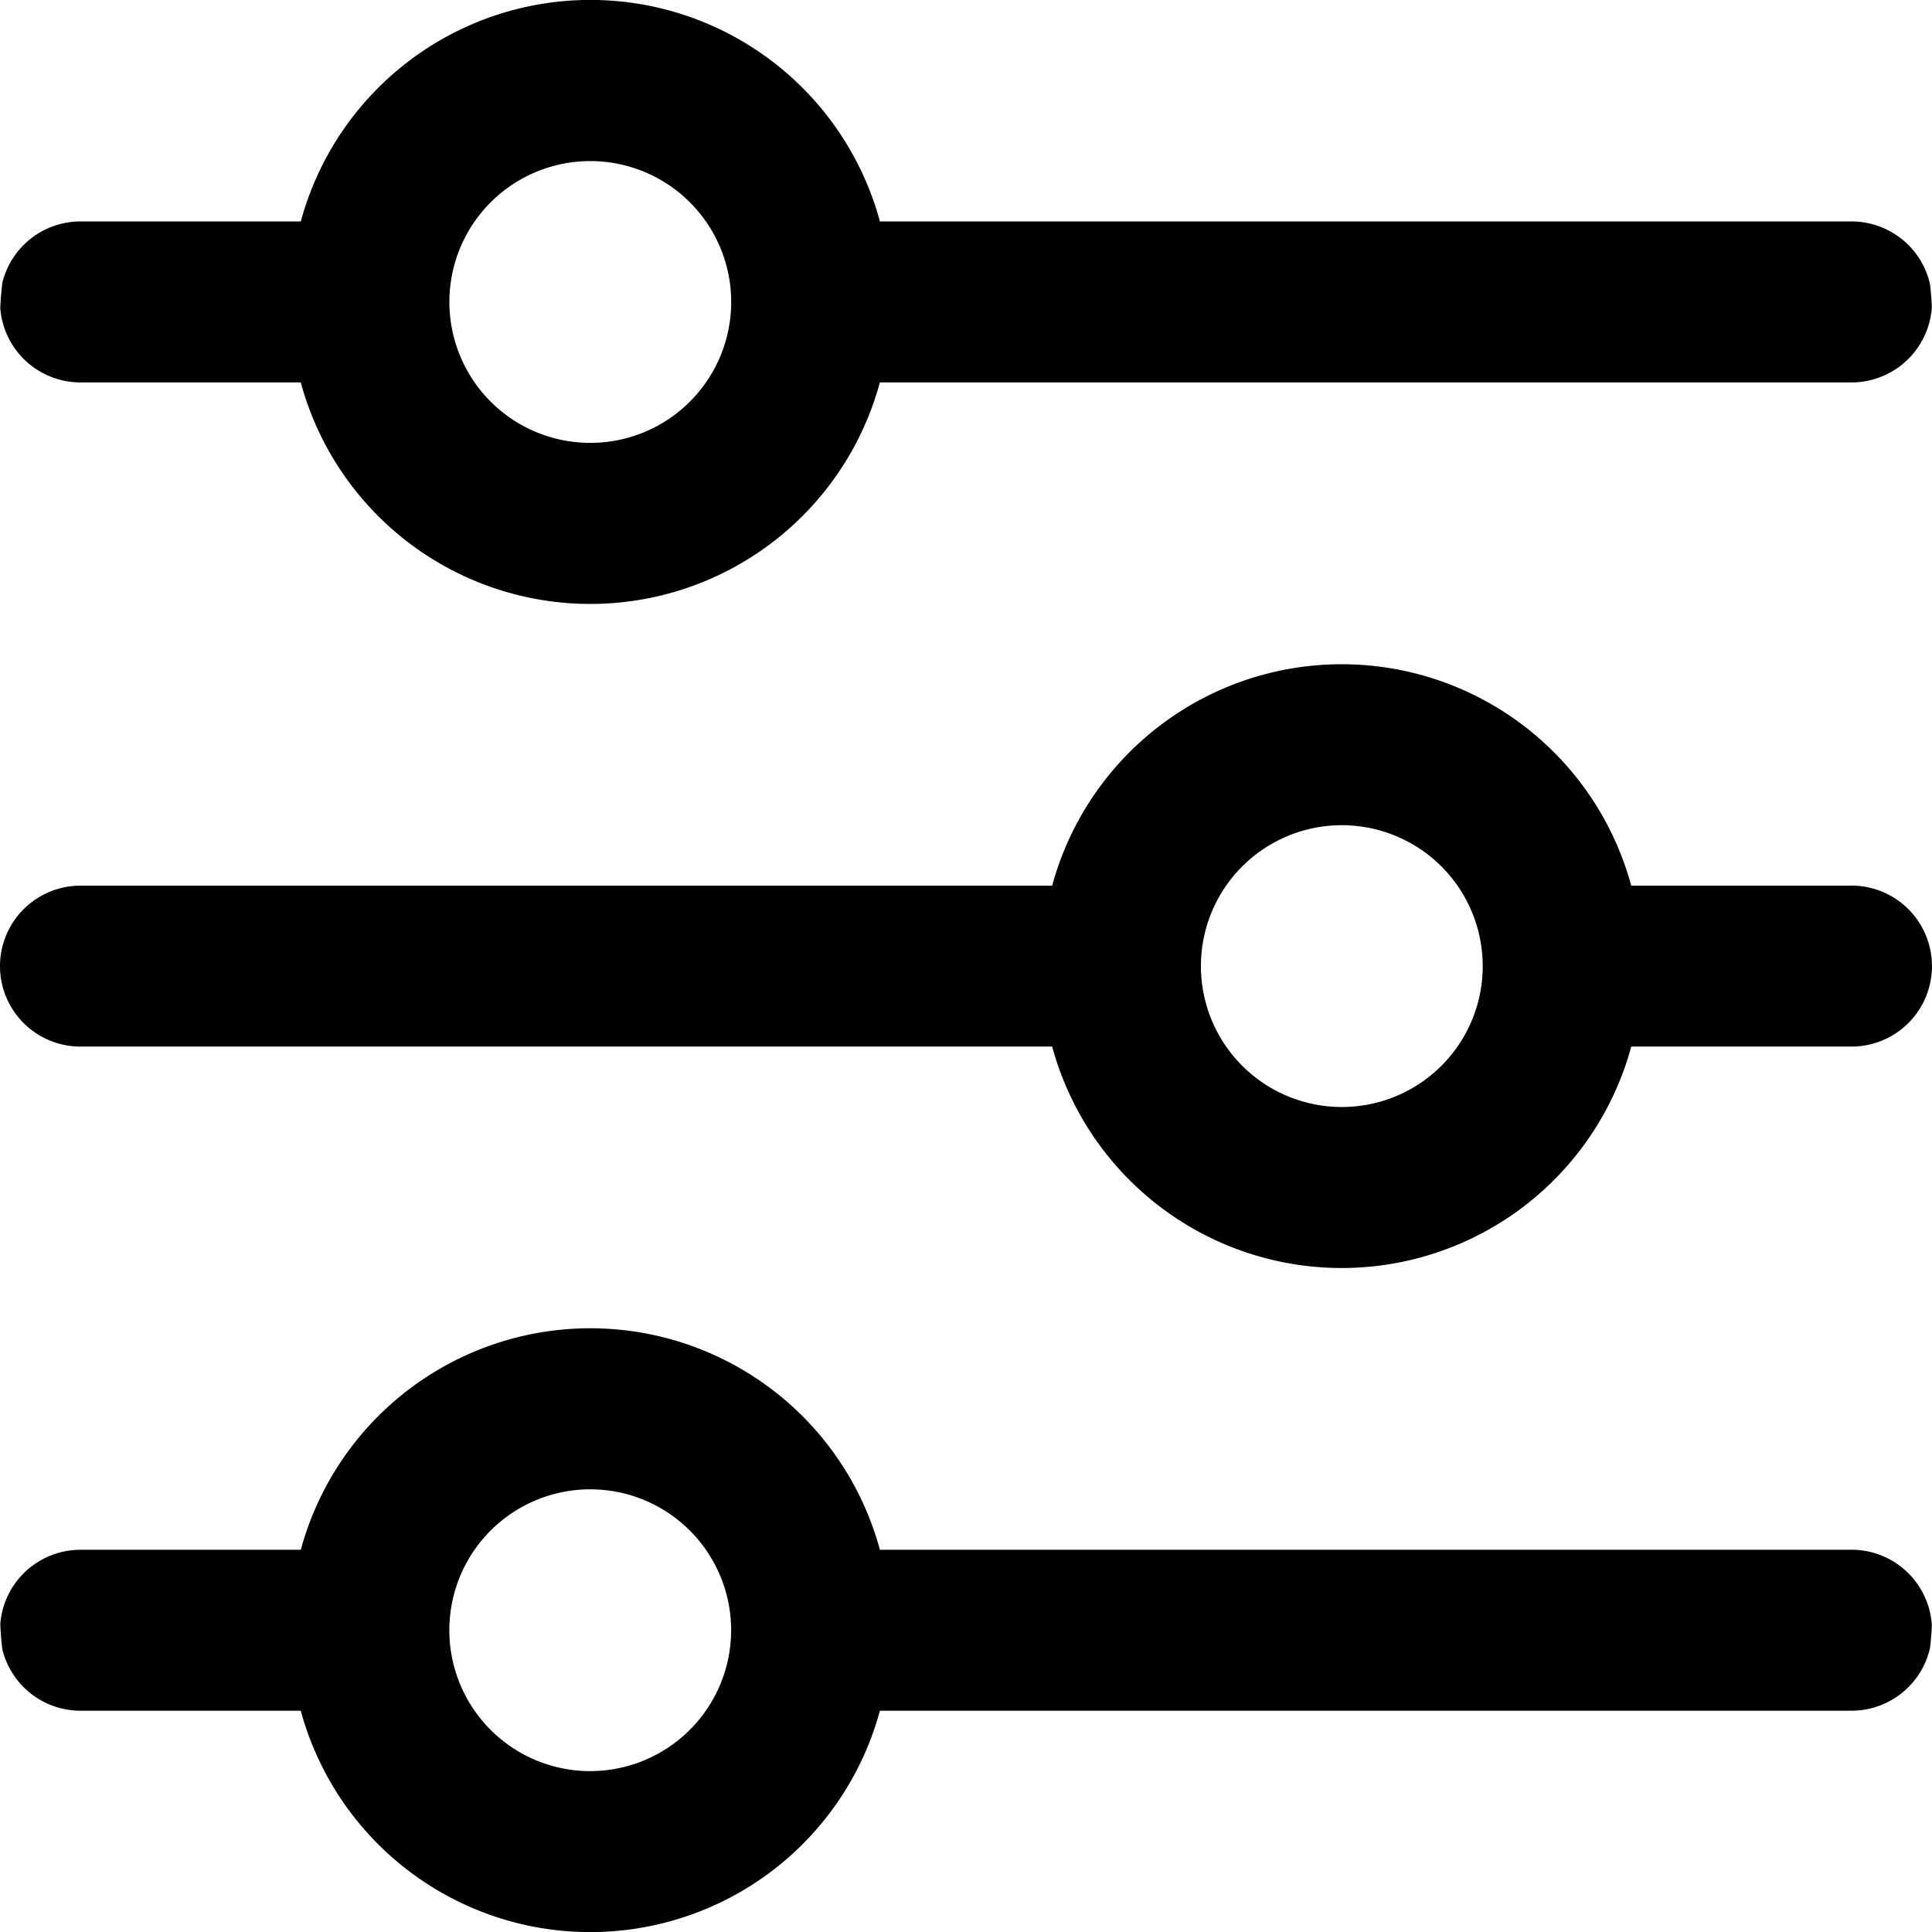 <svg id="SETTINGS" xmlns="http://www.w3.org/2000/svg" xmlns:xlink="http://www.w3.org/1999/xlink" width="37.996" height="38" viewBox="0 0 37.996 38">
  <defs>
    <clipPath id="clip-path">
      <path id="Path_94" data-name="Path 94" d="M6.317-25A6.317,6.317,0,0,0,0-18.683H0V6.683A6.318,6.318,0,0,0,6.317,13H31.678A6.318,6.318,0,0,0,38,6.683h0V-18.683A6.317,6.317,0,0,0,31.678-25H6.317Z" transform="translate(0 25)" fill="none"/>
    </clipPath>
  </defs>
  <g id="Group_162" data-name="Group 162" clip-path="url(#clip-path)">
    <g id="Group_159" data-name="Group 159" transform="translate(0.001 0)">
      <path id="Path_91" data-name="Path 91" d="M3.971,1.084A2.771,2.771,0,1,1,1.2,3.853,2.77,2.77,0,0,1,3.971,1.084M-6.055,5.437h4.332a5.9,5.9,0,0,0,11.389,0H28.775a1.583,1.583,0,1,0,0-3.166H9.667a5.9,5.9,0,0,0-11.389,0H-6.055A1.582,1.582,0,0,0-7.637,3.853,1.582,1.582,0,0,0-6.055,5.437" transform="translate(7.637 2.084)"/>
    </g>
    <g id="Group_160" data-name="Group 160" transform="translate(0 13.06)">
      <path id="Path_92" data-name="Path 92" d="M9.027,2.98A2.771,2.771,0,1,1,11.8.21,2.77,2.77,0,0,1,9.027,2.98M19.053-1.373H14.721a5.9,5.9,0,0,0-11.388,0H-15.776A1.583,1.583,0,0,0-17.36.21a1.583,1.583,0,0,0,1.584,1.582H3.333a5.9,5.9,0,0,0,11.388,0h4.332A1.582,1.582,0,0,0,20.635.21a1.582,1.582,0,0,0-1.582-1.584" transform="translate(17.36 5.731)"/>
    </g>
    <g id="Group_161" data-name="Group 161" transform="translate(0.001 26.122)">
      <path id="Path_93" data-name="Path 93" d="M3.971,2.98A2.771,2.771,0,1,1,6.741.21,2.773,2.773,0,0,1,3.971,2.98m24.8-4.353H9.667a5.9,5.9,0,0,0-11.389,0H-6.055A1.582,1.582,0,0,0-7.637.21,1.582,1.582,0,0,0-6.055,1.792h4.332A5.9,5.9,0,0,0,5.52,5.939,5.894,5.894,0,0,0,9.667,1.792H28.775a1.583,1.583,0,1,0,0-3.166" transform="translate(7.637 5.73)"/>
    </g>
  </g>
</svg>
